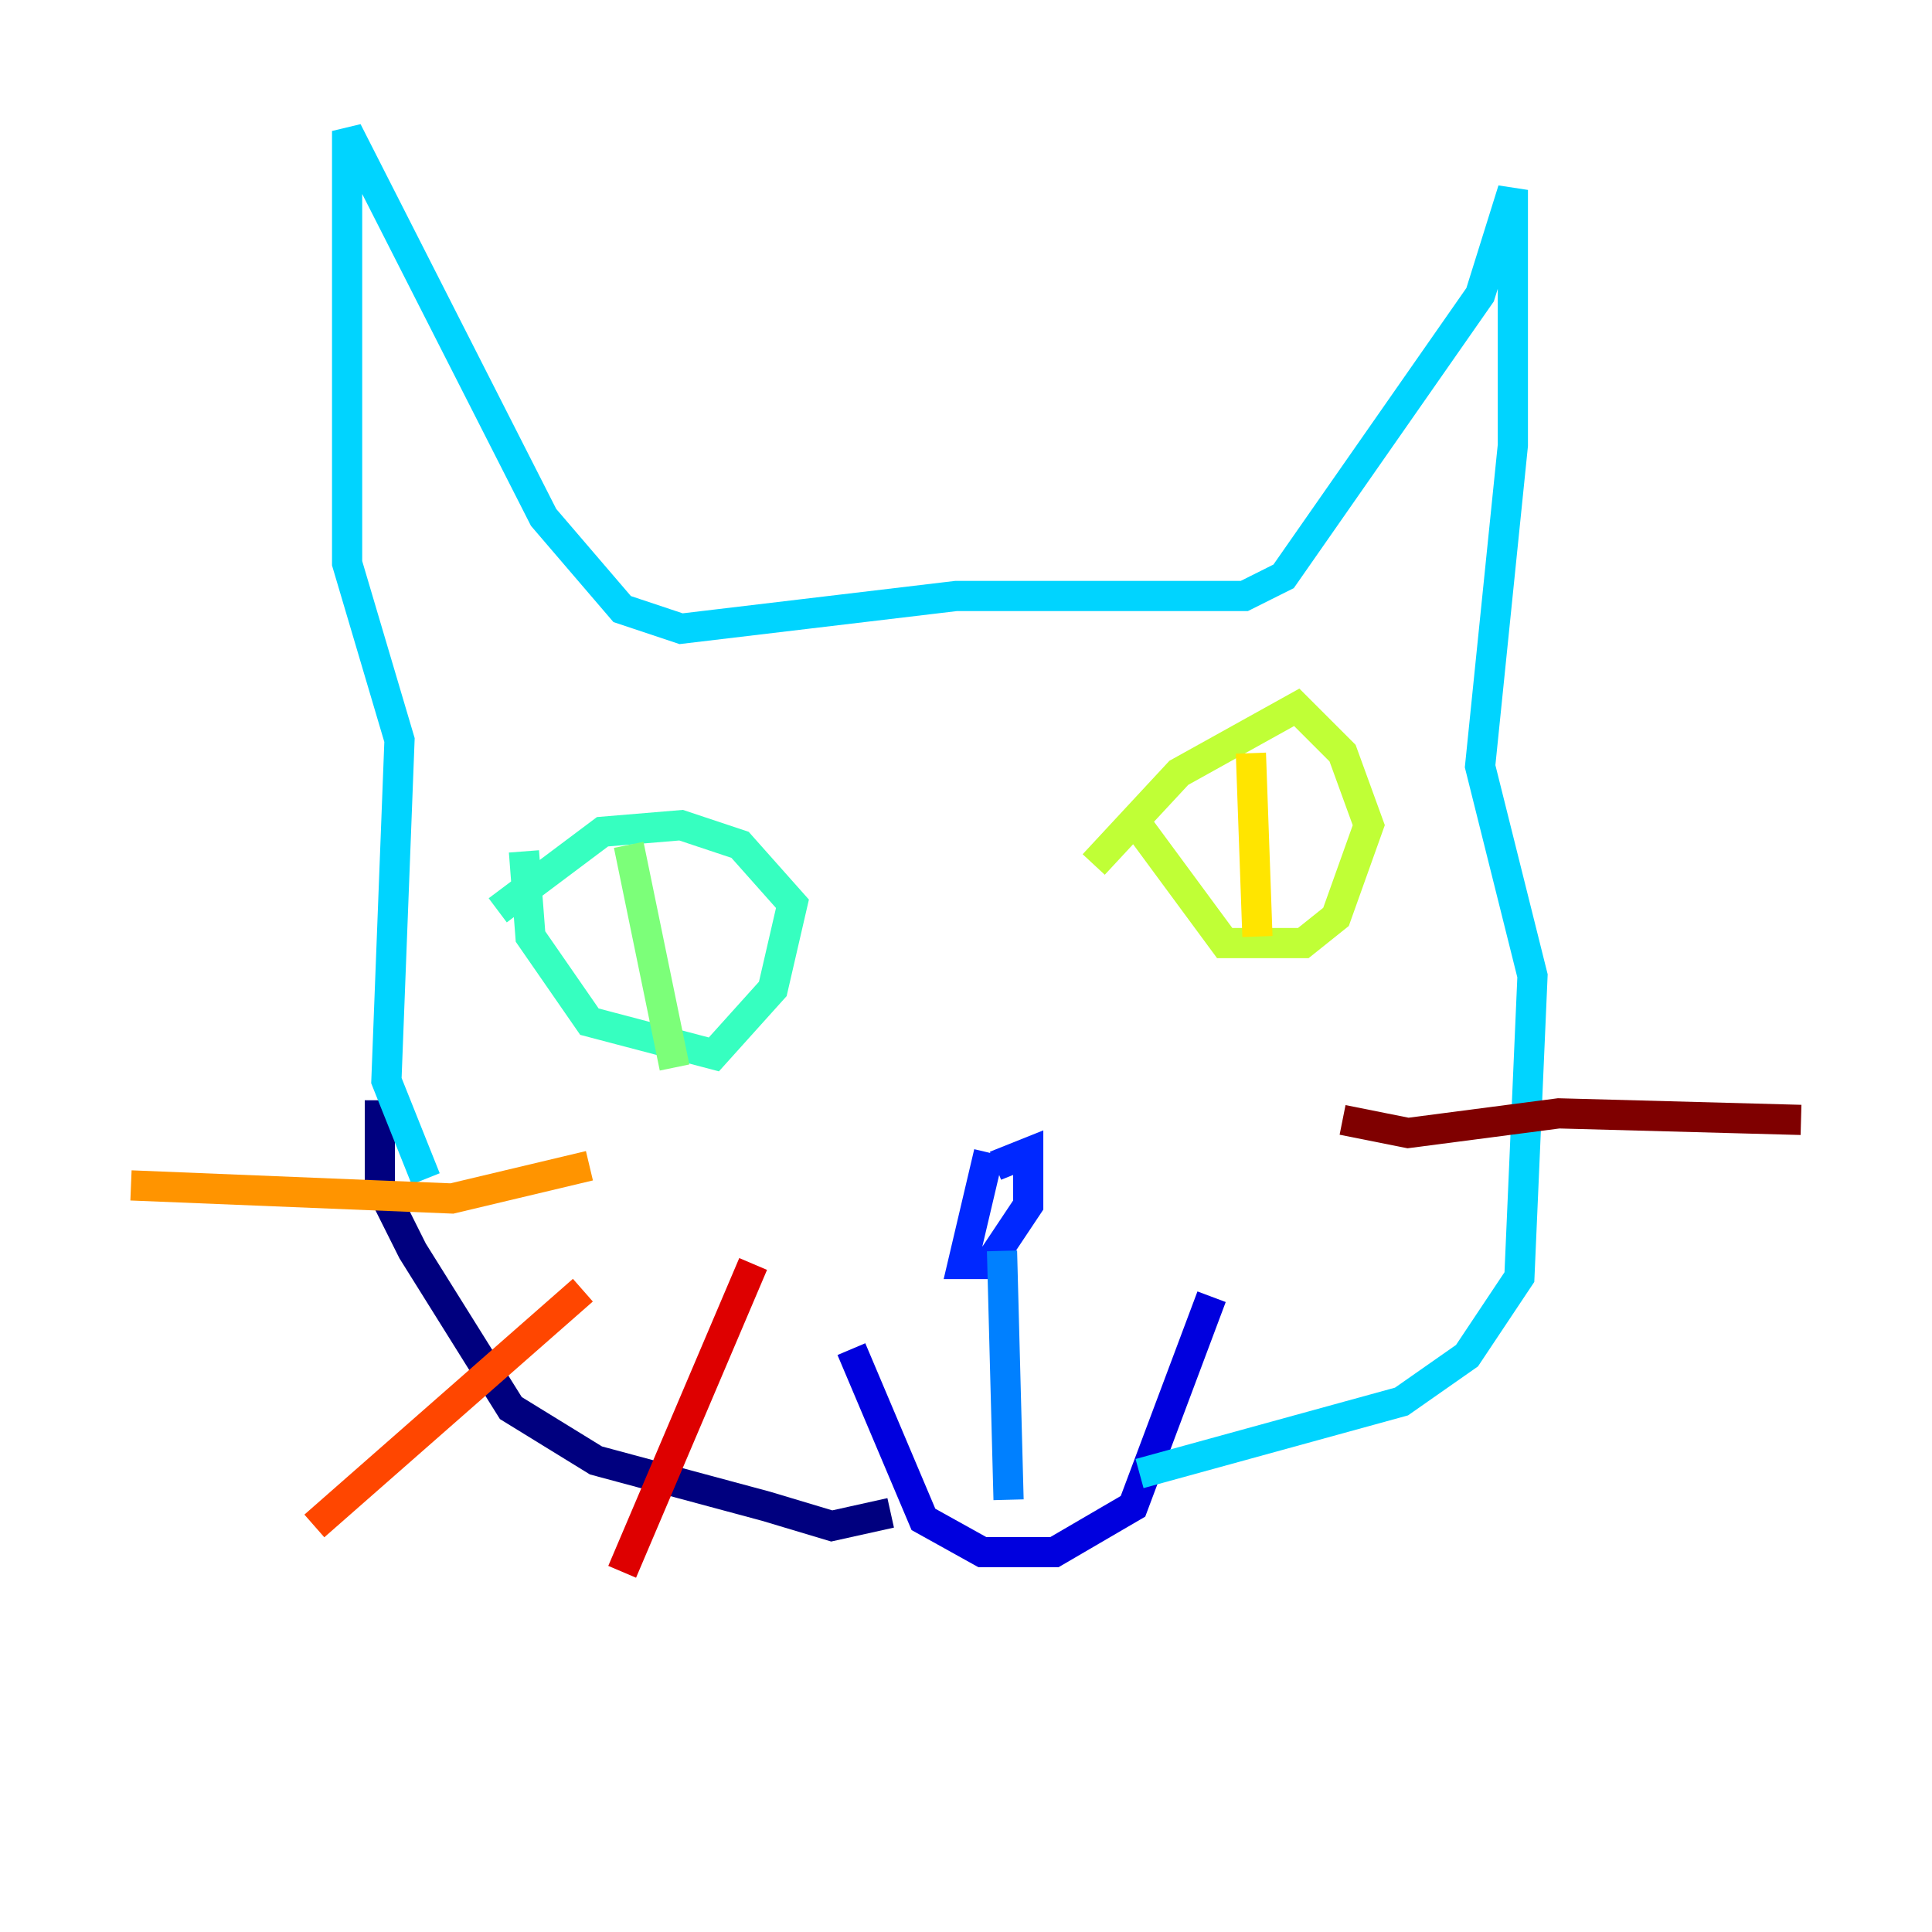 <?xml version="1.0" encoding="utf-8" ?>
<svg baseProfile="tiny" height="128" version="1.2" viewBox="0,0,128,128" width="128" xmlns="http://www.w3.org/2000/svg" xmlns:ev="http://www.w3.org/2001/xml-events" xmlns:xlink="http://www.w3.org/1999/xlink"><defs /><polyline fill="none" points="25.166,72.895 25.166,78.536 27.336,82.875 33.844,93.288 39.485,96.759 50.766,99.797 55.105,101.098 59.01,100.231" stroke="#00007f" stroke-width="2" /><polyline fill="none" points="56.407,89.383 61.18,100.664 65.085,102.834 69.858,102.834 75.064,99.797 80.271,85.912" stroke="#0000de" stroke-width="2" /><polyline fill="none" points="65.519,76.366 63.783,83.742 65.519,83.742 68.122,79.837 68.122,76.366 65.953,77.234" stroke="#0028ff" stroke-width="2" /><polyline fill="none" points="66.386,82.875 66.82,99.363" stroke="#0080ff" stroke-width="2" /><polyline fill="none" points="75.498,97.627 92.854,92.854 97.193,89.817 100.664,84.61 101.532,64.651 98.061,50.766 100.231,29.505 100.231,12.583 98.061,19.525 85.044,38.183 82.441,39.485 63.349,39.485 45.125,41.654 41.22,40.352 36.014,34.278 22.997,8.678 22.997,37.315 26.468,49.031 25.6,71.593 28.203,78.102" stroke="#00d4ff" stroke-width="2" /><polyline fill="none" points="32.976,60.312 39.919,55.105 45.125,54.671 49.031,55.973 52.502,59.878 51.2,65.519 47.295,69.858 39.051,67.688 35.146,62.047 34.712,56.407" stroke="#36ffc0" stroke-width="2" /><polyline fill="none" points="41.654,55.973 44.691,70.725" stroke="#7cff79" stroke-width="2" /><polyline fill="none" points="72.461,57.275 78.102,51.2 85.912,46.861 88.949,49.898 90.685,54.671 88.515,60.746 86.346,62.481 81.139,62.481 75.064,54.237" stroke="#c0ff36" stroke-width="2" /><polyline fill="none" points="82.875,49.898 83.308,62.047" stroke="#ffe500" stroke-width="2" /><polyline fill="none" points="39.051,77.234 29.939,79.403 8.678,78.536" stroke="#ff9400" stroke-width="2" /><polyline fill="none" points="38.617,85.478 20.827,101.098" stroke="#ff4600" stroke-width="2" /><polyline fill="none" points="49.898,83.742 41.22,104.136" stroke="#de0000" stroke-width="2" /><polyline fill="none" points="88.949,74.197 93.288,75.064 103.268,73.763 119.322,74.197" stroke="#7f0000" stroke-width="2" /></svg>